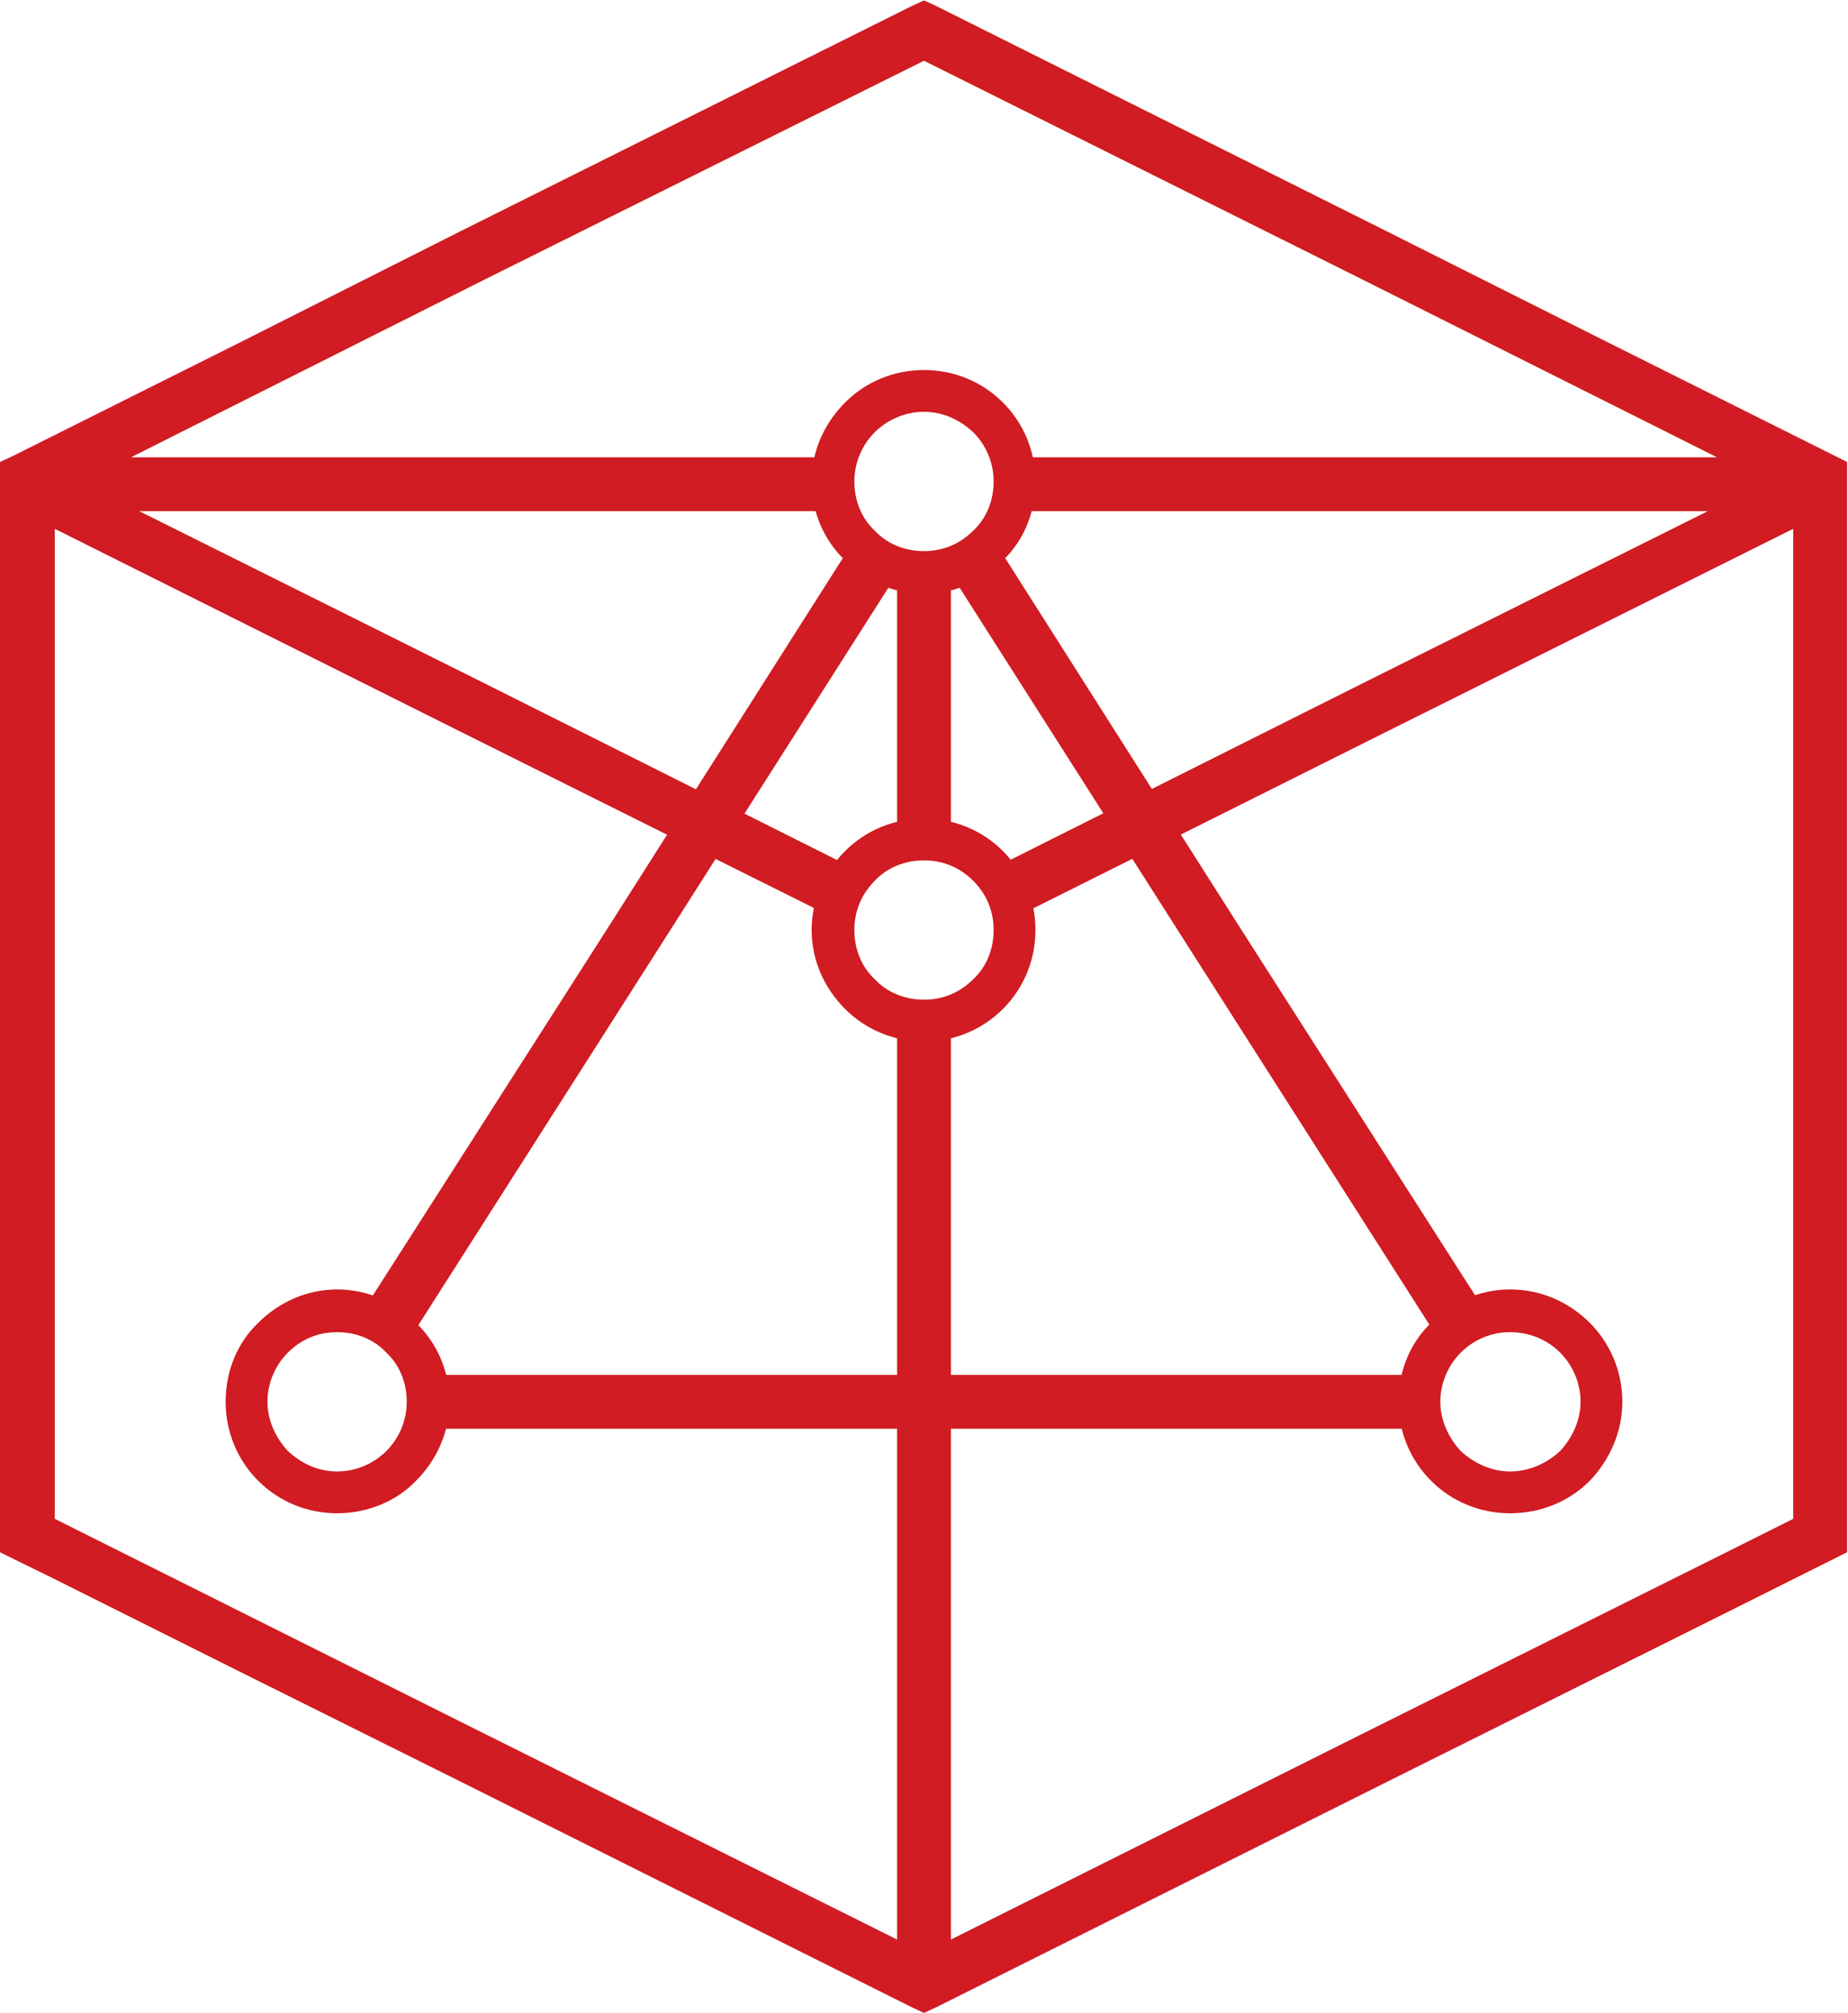 <?xml version="1.0" encoding="UTF-8"?>
<!DOCTYPE svg PUBLIC "-//W3C//DTD SVG 1.1//EN" "http://www.w3.org/Graphics/SVG/1.1/DTD/svg11.dtd">
<!-- Creator: CorelDRAW X7 -->
<svg xmlns="http://www.w3.org/2000/svg" xml:space="preserve" width="19.897mm" height="21.675mm" version="1.1" style="shape-rendering:geometricPrecision; text-rendering:geometricPrecision; image-rendering:optimizeQuality; fill-rule:evenodd; clip-rule:evenodd"
viewBox="0 0 1990 2167"
 xmlns:xlink="http://www.w3.org/1999/xlink">
 <defs>
  <style type="text/css">
   <![CDATA[
    .fil0 {fill:#D01C22;fill-rule:nonzero}
   ]]>
  </style>
 </defs>
 <g id="Layer_x0020_1">
  <path class="fil0" d="M1931 1635l0 -35 0 -326 0 -174 0 -531 -437 218 -402 201c-3,-20 -12,-38 -25,-52l401 -201 371 -185 -752 0c4,-10 6,-21 6,-32 0,-9 -2,-18 -4,-26l760 0 -381 -191 -473 -236 -474 236 -380 191 760 0c-3,8 -4,17 -4,26 0,11 2,22 5,32l-752 0 371 185 401 201c-13,14 -22,32 -24,52l-403 -201 -436 -218 0 531 0 174 0 326 0 35 28 14 0 0 0 0 112 56 50 25 272 136 445 222 0 -994c9,3 19,5 29,5 10,0 20,-2 29,-5l0 994 444 -222 383 -191 0 0 52 -26 0 0 0 0 28 -14zm-907 -1023l0 296c-9,-3 -19,-5 -29,-5 -10,0 -20,2 -29,5l0 -296c9,3 19,4 29,4 10,0 20,-1 29,-4zm-16 -606l486 243 231 116 52 26 202 101 0 0 10 5 0 43 0 469 0 142 0 71 0 384 0 65 -8 4 -50 25 -80 40 -357 178 -486 243 -13 6 -13 -6 -486 -243 -247 -123 -72 -36 -18 -9 -100 -50 -59 -29 0 -38 0 -472 0 -259 0 -75 0 -287 0 -43 11 -5 198 -99 52 -26 234 -118 487 -243 13 -6 13 6zm62 575l265 417 266 416c-20,6 -37,17 -49,32l-266 -417 -265 -416c19,-6 36,-17 49,-32zm463 957l-538 0 -538 0c2,-9 4,-19 4,-29 0,-10 -2,-20 -4,-29l538 0 538 0c-3,9 -4,19 -4,29 0,10 1,20 4,29zm-1144 -124l266 -416 265 -417c13,15 30,26 49,32l-265 416 -266 417c-13,-15 -30,-26 -49,-32zm-26 -26c33,0 64,14 85,36l0 0c22,21 36,51 36,85 0,33 -14,63 -36,85l0 0c-21,22 -52,35 -85,35 -33,0 -63,-13 -85,-35l0 0c-22,-22 -35,-52 -35,-85 0,-34 13,-64 35,-85l0 0c22,-22 52,-36 85,-36zm53 68c-13,-14 -32,-22 -53,-22 -21,0 -39,8 -53,22 -13,13 -22,32 -22,53 0,20 9,39 22,53 14,13 32,22 53,22 21,0 40,-9 53,-22 14,-14 22,-33 22,-53 0,-21 -8,-40 -22,-53zm579 -575c33,0 63,13 85,35l0 0c22,22 35,52 35,85 0,33 -13,63 -35,85l0 0c-22,22 -52,35 -85,35 -33,0 -63,-13 -85,-35l0 0c-22,-22 -36,-52 -36,-85 0,-33 14,-63 36,-85l0 0c22,-22 52,-35 85,-35zm53 67c-14,-14 -32,-22 -53,-22 -21,0 -40,8 -53,22 -14,14 -22,32 -22,53 0,21 8,40 22,53 13,14 32,22 53,22 21,0 39,-8 53,-22 14,-13 22,-32 22,-53 0,-21 -8,-39 -22,-53zm578 440c34,0 64,14 86,36l0 0c21,21 35,51 35,85 0,33 -14,63 -35,85l0 0c-22,22 -52,35 -86,35 -33,0 -63,-13 -85,-35l0 0c-22,-22 -35,-52 -35,-85 0,-34 13,-64 35,-85l0 0c22,-22 52,-36 85,-36zm54 68c-14,-14 -33,-22 -54,-22 -20,0 -39,8 -53,22 -13,13 -22,32 -22,53 0,20 9,39 22,53 14,13 33,22 53,22 21,0 40,-9 54,-22 13,-14 22,-33 22,-53 0,-21 -9,-40 -22,-53zm-685 -1058c33,0 63,13 85,35l0 0c22,22 35,52 35,85 0,34 -13,64 -35,85l0 0c-22,22 -52,36 -85,36 -33,0 -63,-14 -85,-36l0 0c-22,-21 -36,-51 -36,-85 0,-33 14,-63 36,-85l0 0c22,-22 52,-35 85,-35zm53 67c-14,-13 -32,-22 -53,-22 -21,0 -40,9 -53,22 -14,14 -22,33 -22,53 0,21 8,40 22,53 13,14 32,22 53,22 21,0 39,-8 53,-22 14,-13 22,-32 22,-53 0,-20 -8,-39 -22,-53z"/>
 </g>
</svg>
